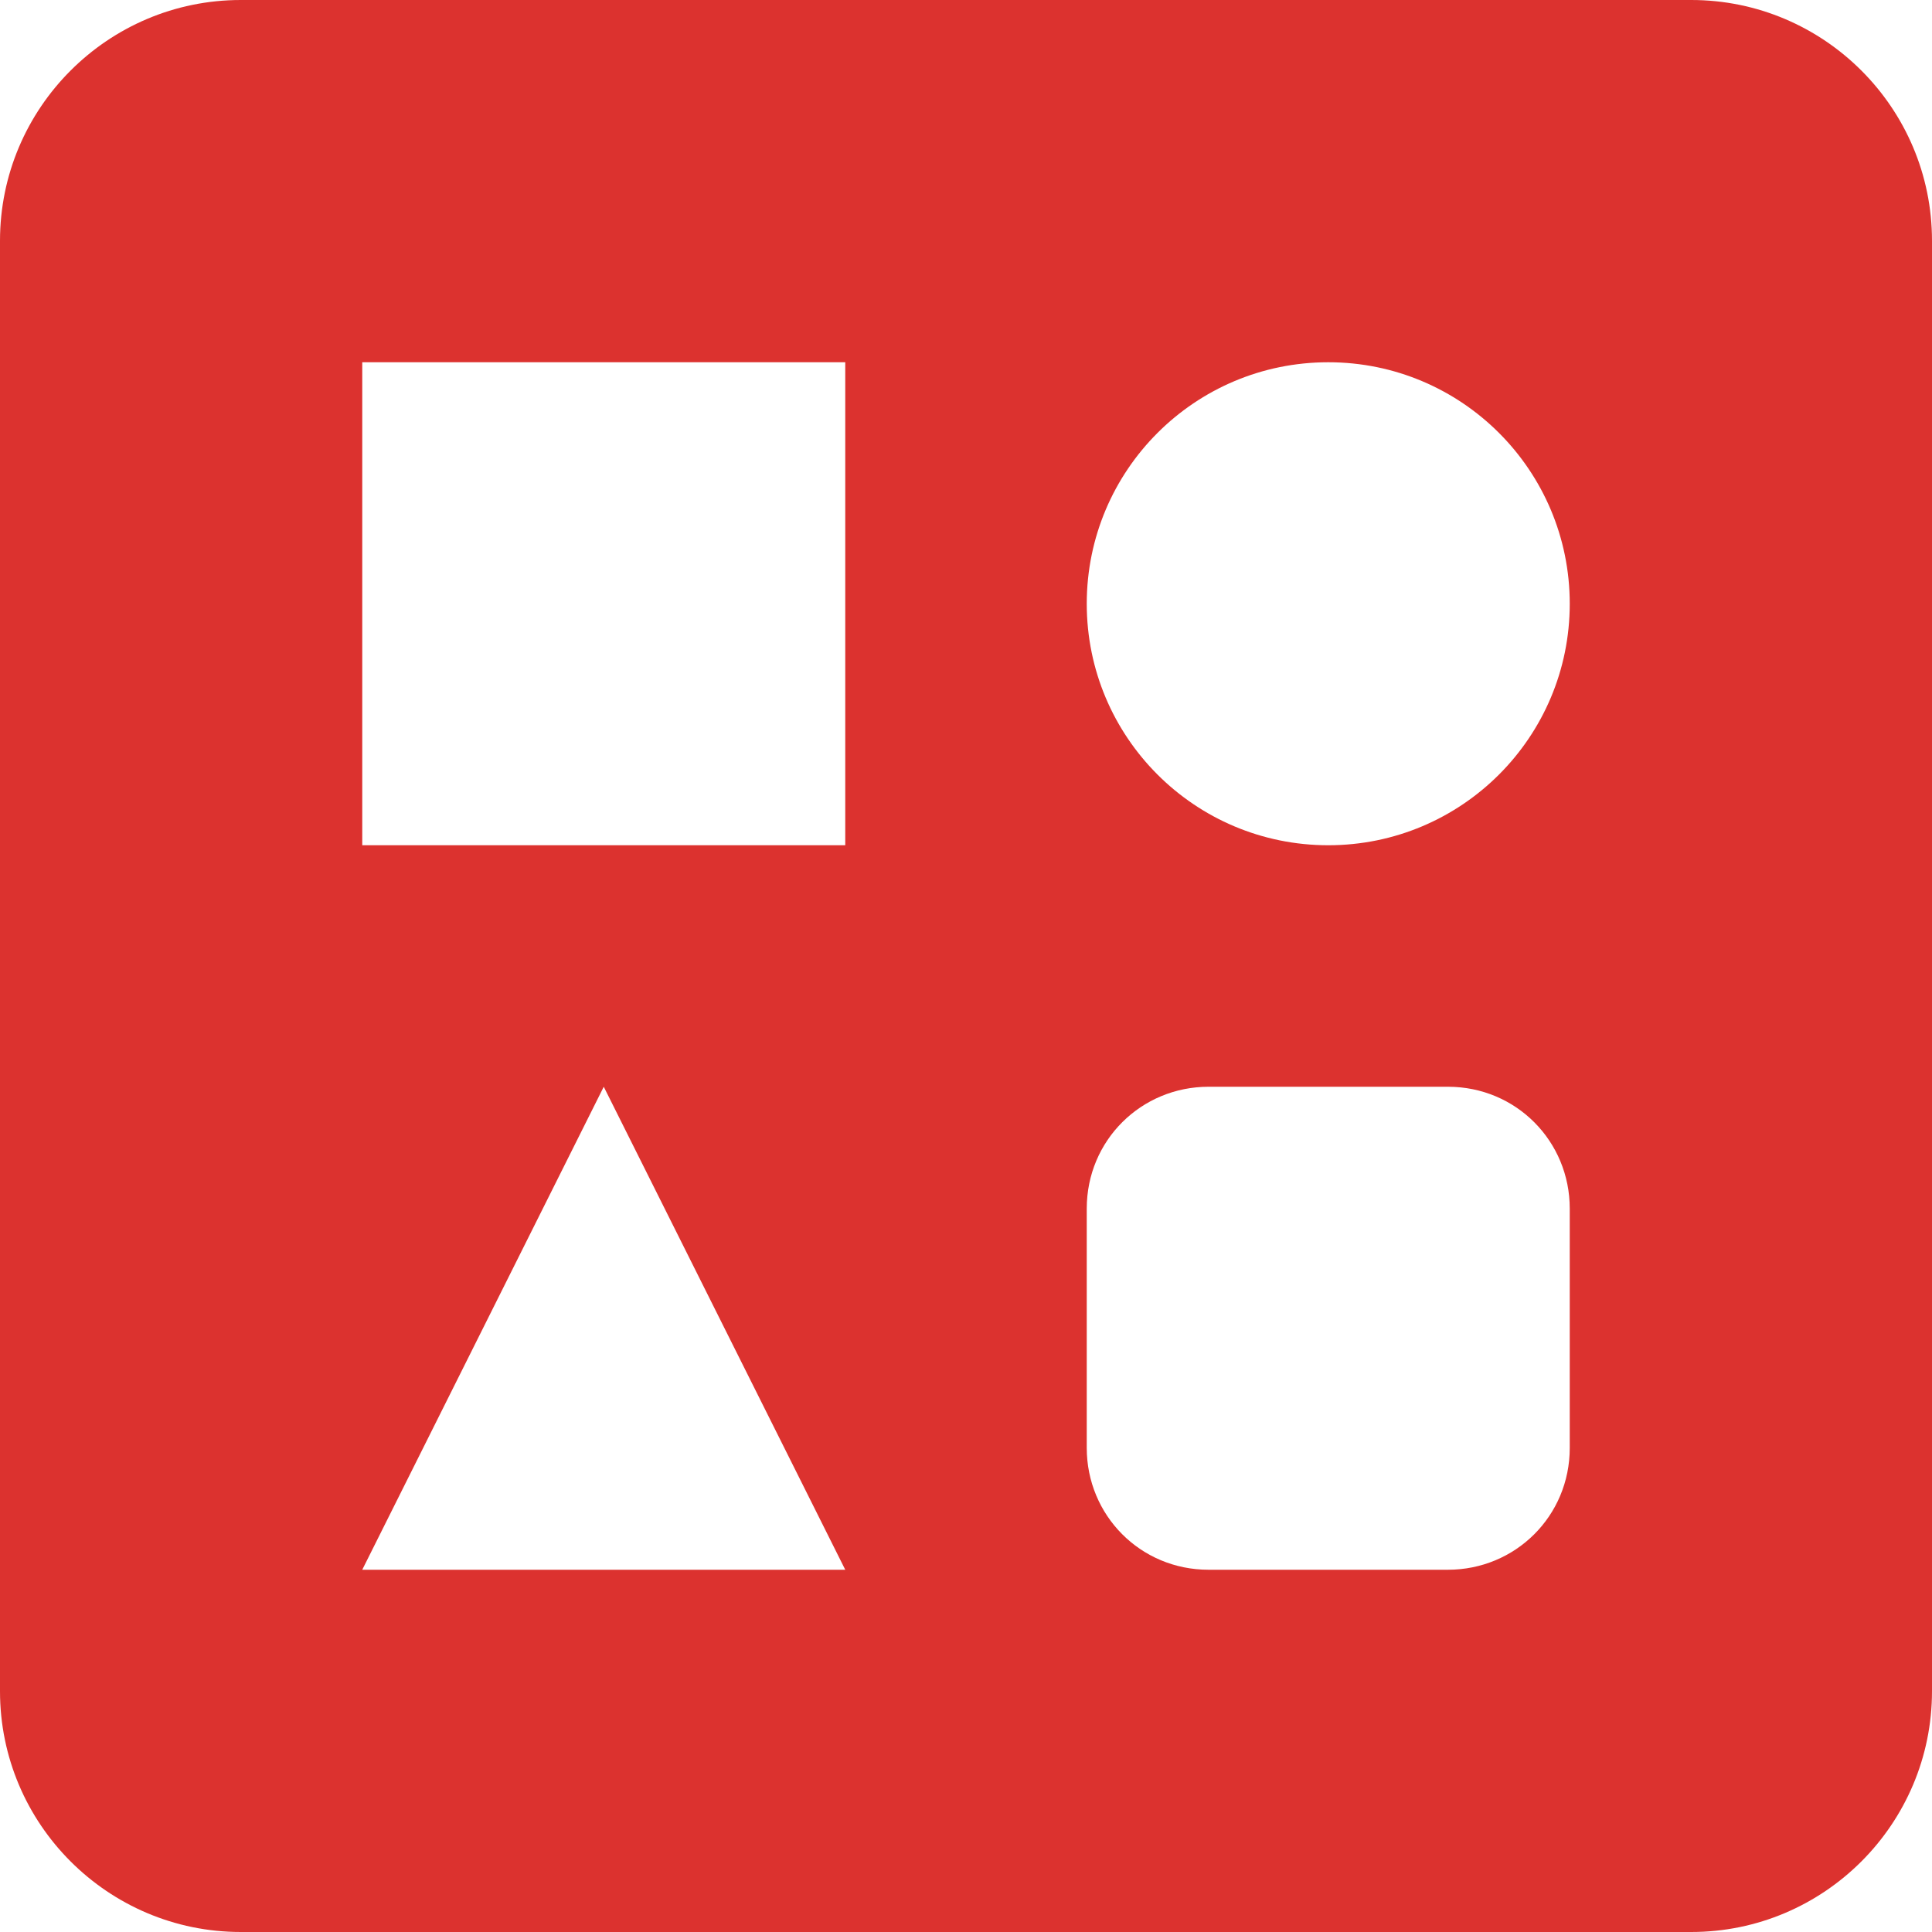 <svg xmlns="http://www.w3.org/2000/svg" xmlns:xlink="http://www.w3.org/1999/xlink" xmlns:sketch="http://www.bohemiancoding.com/sketch/ns" width="64px" height="64px" viewBox="0 0 16 16" version="1.1">
    <title>097 Forms</title>
    <description>Created with Sketch (http://www.bohemiancoding.com/sketch)</description>
    <defs/>
    <g id="Icons with numbers" stroke="none" stroke-width="1" fill="none" fill-rule="evenodd">
        <g id="Group" transform="translate(-288, -240)" fill="#dc322f">
            <path d="M291,243 L291,247 L295,247 L295,243 Z M289.994,240 L302.006,240 C303.105,240 304,240.893 304,241.994 L304,254.006 C304,255.105 303.107,256 302.006,256 L289.994,256 C288.895,256 288,255.107 288,254.006 L288,241.994 C288,240.895 288.893,240 289.994,240 Z M298.009,249 C297.452,249 297,249.443 297,250.009 L297,251.991 C297,252.548 297.443,253 298.009,253 L299.991,253 C300.548,253 301,252.557 301,251.991 L301,250.009 C301,249.452 300.557,249 299.991,249 Z M299,247 C300.105,247 301,246.105 301,245 C301,243.895 300.105,243 299,243 C297.895,243 297,243.895 297,245 C297,246.105 297.895,247 299,247 Z M293,249 L291,253 L295,253 Z M293,249" id="Rectangle 217"/>
        </g>
    </g>
</svg>